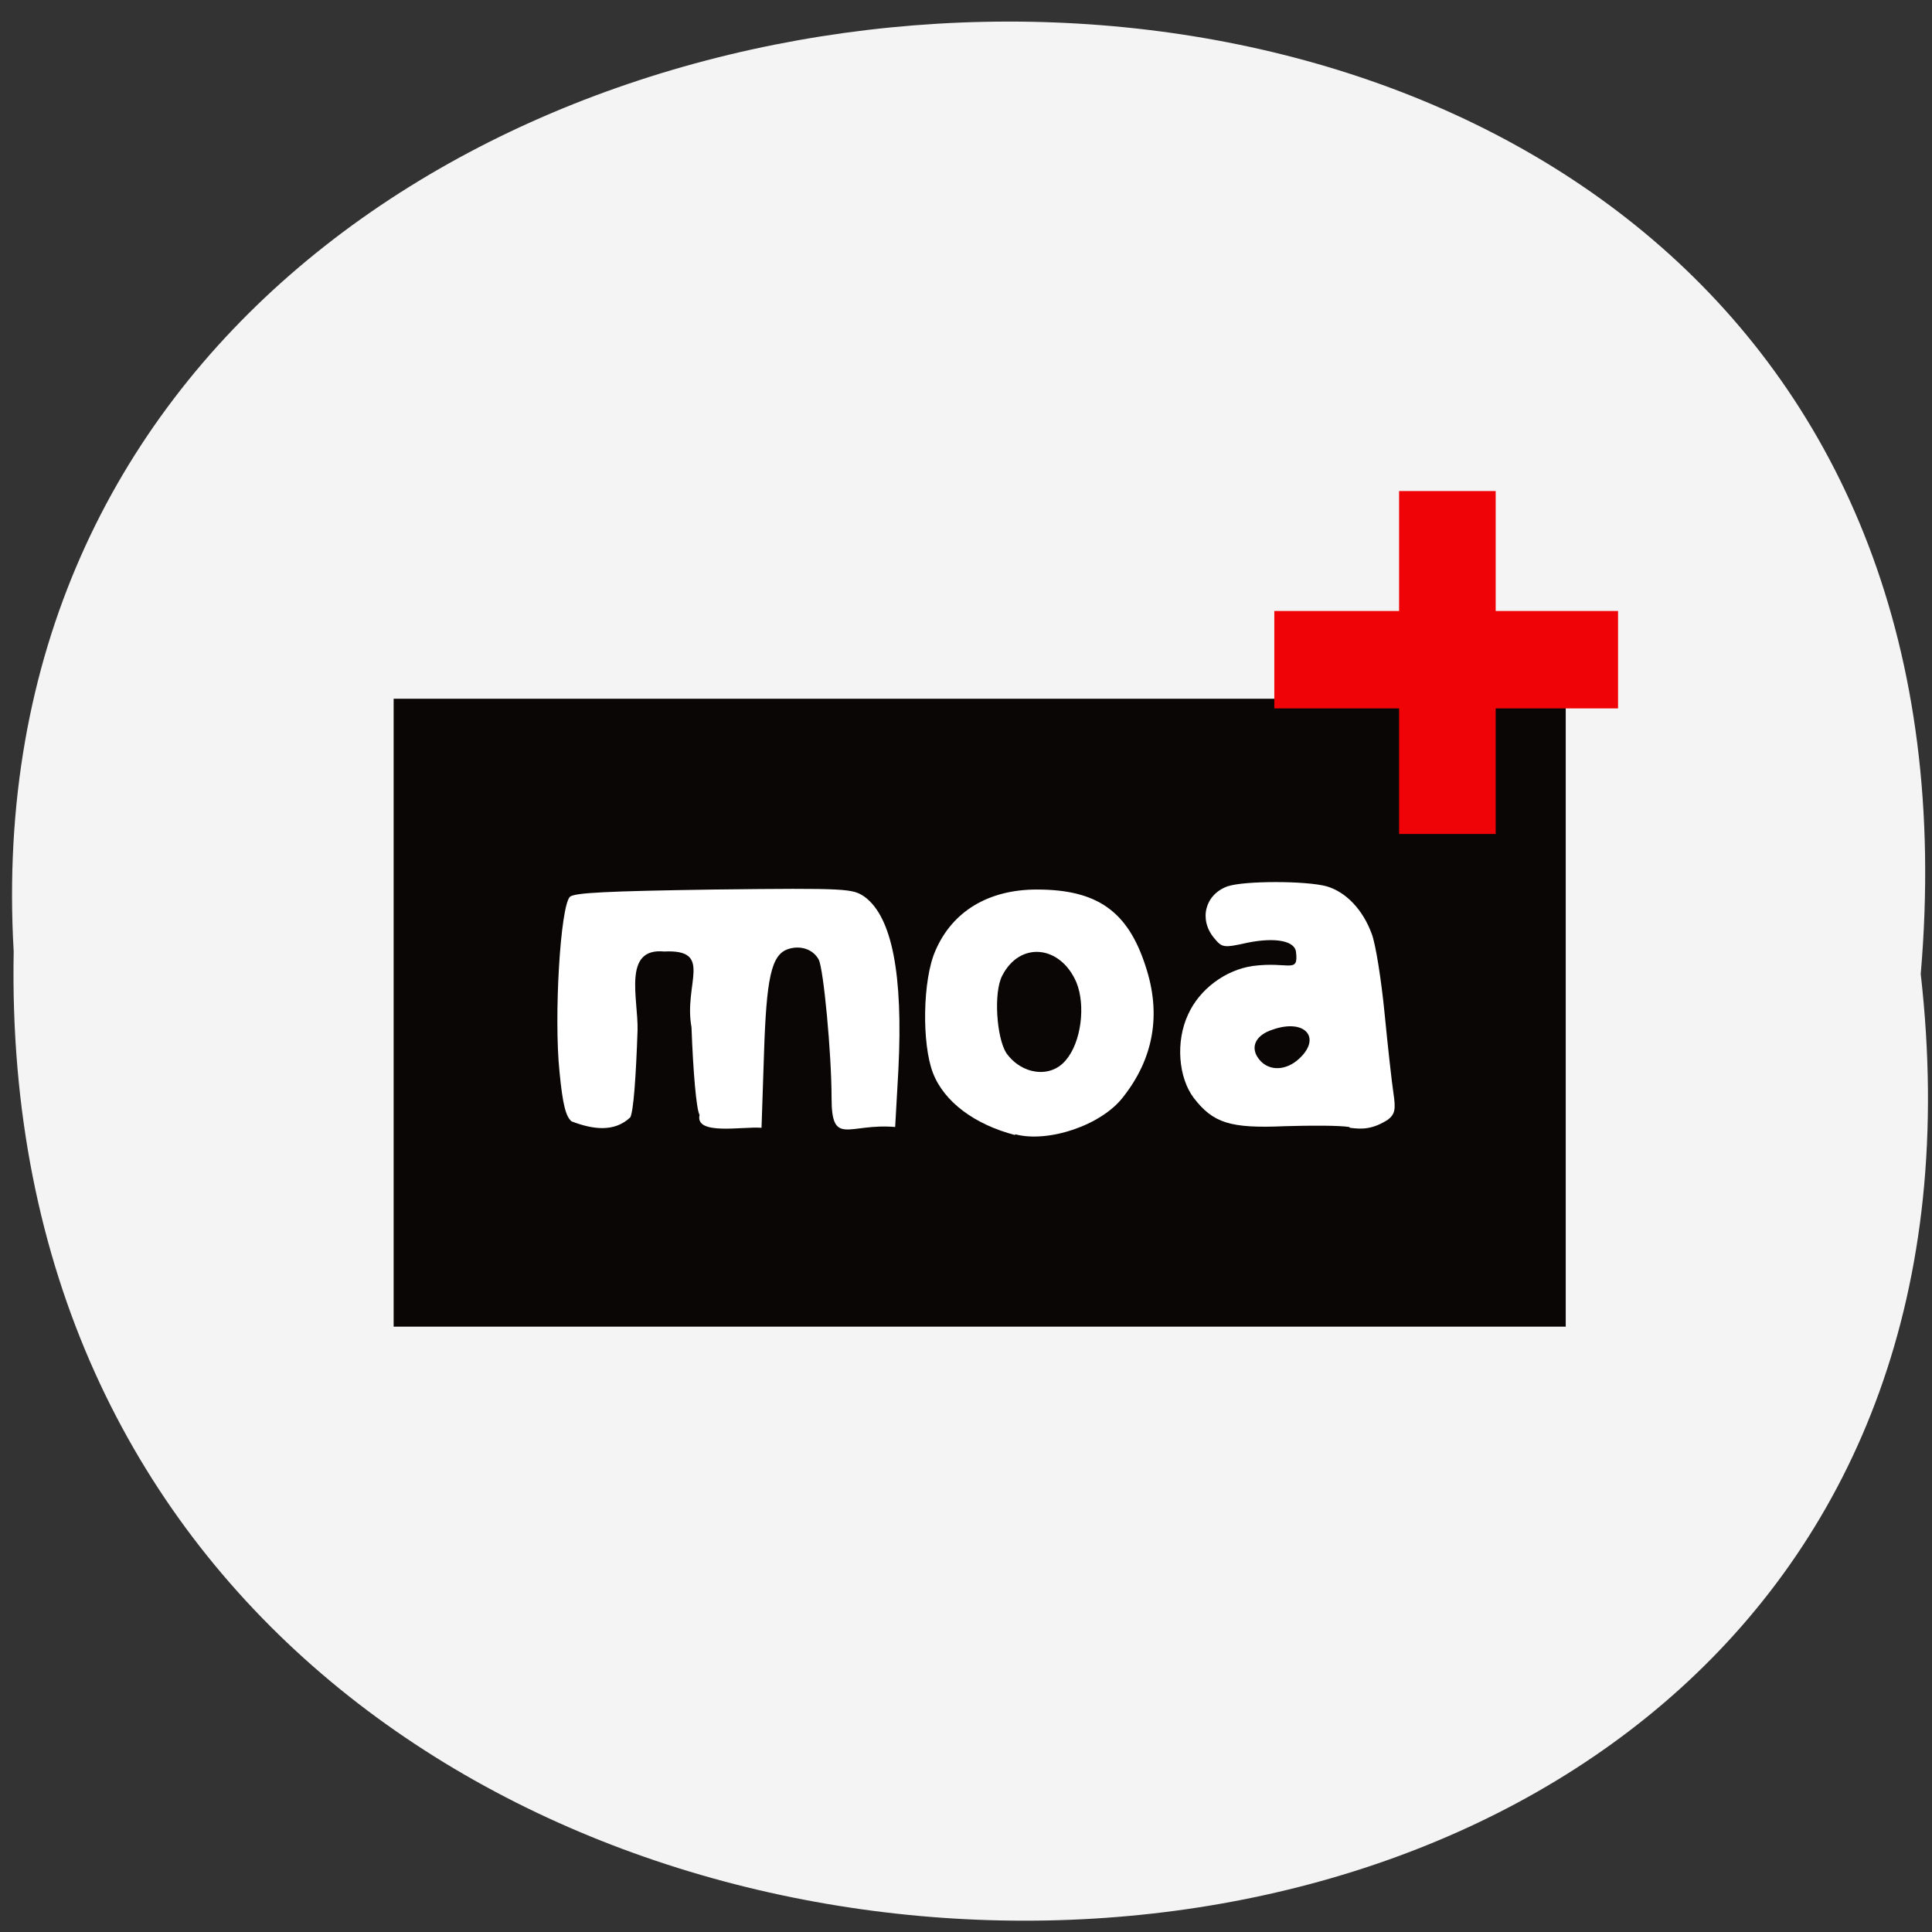 <svg xmlns="http://www.w3.org/2000/svg" viewBox="0 0 24 24"><rect x="0" y="0" width="24" height="24" fill="#333333" stroke="none"/><path d="m 23.86 12.1 c 1.8 15.84 -23.99 15.61 -23.69 -0.28 c -0.85 -14.79 25.1 -16.1 23.69 0.28" style="fill:#f4f4f4"/><path d="m 4.89 8.68 h 14.56 v 7.8 h -14.56" style="fill:#090605"/><g style="fill:#fff"><path d="m 7.1 13.93 c -0.07 -0.06 -0.11 -0.2 -0.15 -0.62 c -0.07 -0.68 0.01 -2.05 0.13 -2.17 c 0.06 -0.05 0.45 -0.07 1.79 -0.09 c 1.68 -0.02 1.72 -0.01 1.87 0.09 c 0.34 0.25 0.48 0.96 0.42 2.15 l -0.04 0.71 c -0.58 -0.05 -0.79 0.25 -0.79 -0.36 c 0 -0.55 -0.1 -1.61 -0.16 -1.72 c -0.07 -0.13 -0.23 -0.18 -0.38 -0.13 c -0.21 0.07 -0.27 0.36 -0.3 1.32 l -0.03 0.9 c -0.23 -0.02 -0.83 0.1 -0.77 -0.16 c -0.04 -0.07 -0.08 -0.54 -0.1 -1.09 c -0.1 -0.54 0.28 -0.97 -0.34 -0.94 c -0.52 -0.05 -0.32 0.59 -0.33 0.98 c -0.02 0.58 -0.05 1 -0.09 1.08 c -0.2 0.19 -0.47 0.15 -0.73 0.05"/><path d="m 12.61 14.1 c -0.5 -0.13 -0.88 -0.41 -1.02 -0.77 c -0.14 -0.36 -0.13 -1.16 0.03 -1.52 c 0.21 -0.49 0.66 -0.76 1.26 -0.76 c 0.75 0 1.13 0.27 1.35 0.95 c 0.2 0.6 0.1 1.15 -0.28 1.63 c -0.27 0.35 -0.93 0.57 -1.34 0.46 m 0.63 -0.92 c 0.19 -0.22 0.25 -0.68 0.13 -0.97 c -0.2 -0.46 -0.7 -0.51 -0.92 -0.08 c -0.11 0.21 -0.07 0.77 0.05 0.96 c 0.19 0.27 0.55 0.32 0.74 0.09"/><path d="m 16.76 14 c -0.12 -0.02 -0.48 -0.02 -0.8 -0.01 c -0.68 0.03 -0.89 -0.04 -1.13 -0.35 c -0.19 -0.25 -0.23 -0.7 -0.07 -1.04 c 0.14 -0.31 0.46 -0.55 0.8 -0.6 c 0.45 -0.06 0.57 0.1 0.54 -0.17 c -0.01 -0.14 -0.25 -0.19 -0.6 -0.12 c -0.31 0.07 -0.32 0.06 -0.42 -0.06 c -0.19 -0.23 -0.11 -0.54 0.17 -0.64 c 0.21 -0.07 0.97 -0.07 1.23 0 c 0.24 0.07 0.45 0.29 0.56 0.59 c 0.05 0.13 0.12 0.58 0.16 0.99 c 0.04 0.41 0.09 0.86 0.11 0.99 c 0.03 0.2 0.02 0.26 -0.07 0.33 c -0.19 0.12 -0.32 0.12 -0.47 0.1 m -0.63 -0.86 c 0.28 -0.26 0.07 -0.5 -0.33 -0.36 c -0.22 0.07 -0.29 0.23 -0.16 0.38 c 0.12 0.14 0.33 0.13 0.49 -0.02"/></g><g style="fill:#ef0306"><path d="m 17.38 6.1 h 1.2 v 4.26 h -1.2"/><path d="m 20.1 7.59 v 1.21 h -4.27 v -1.21"/></g></svg>